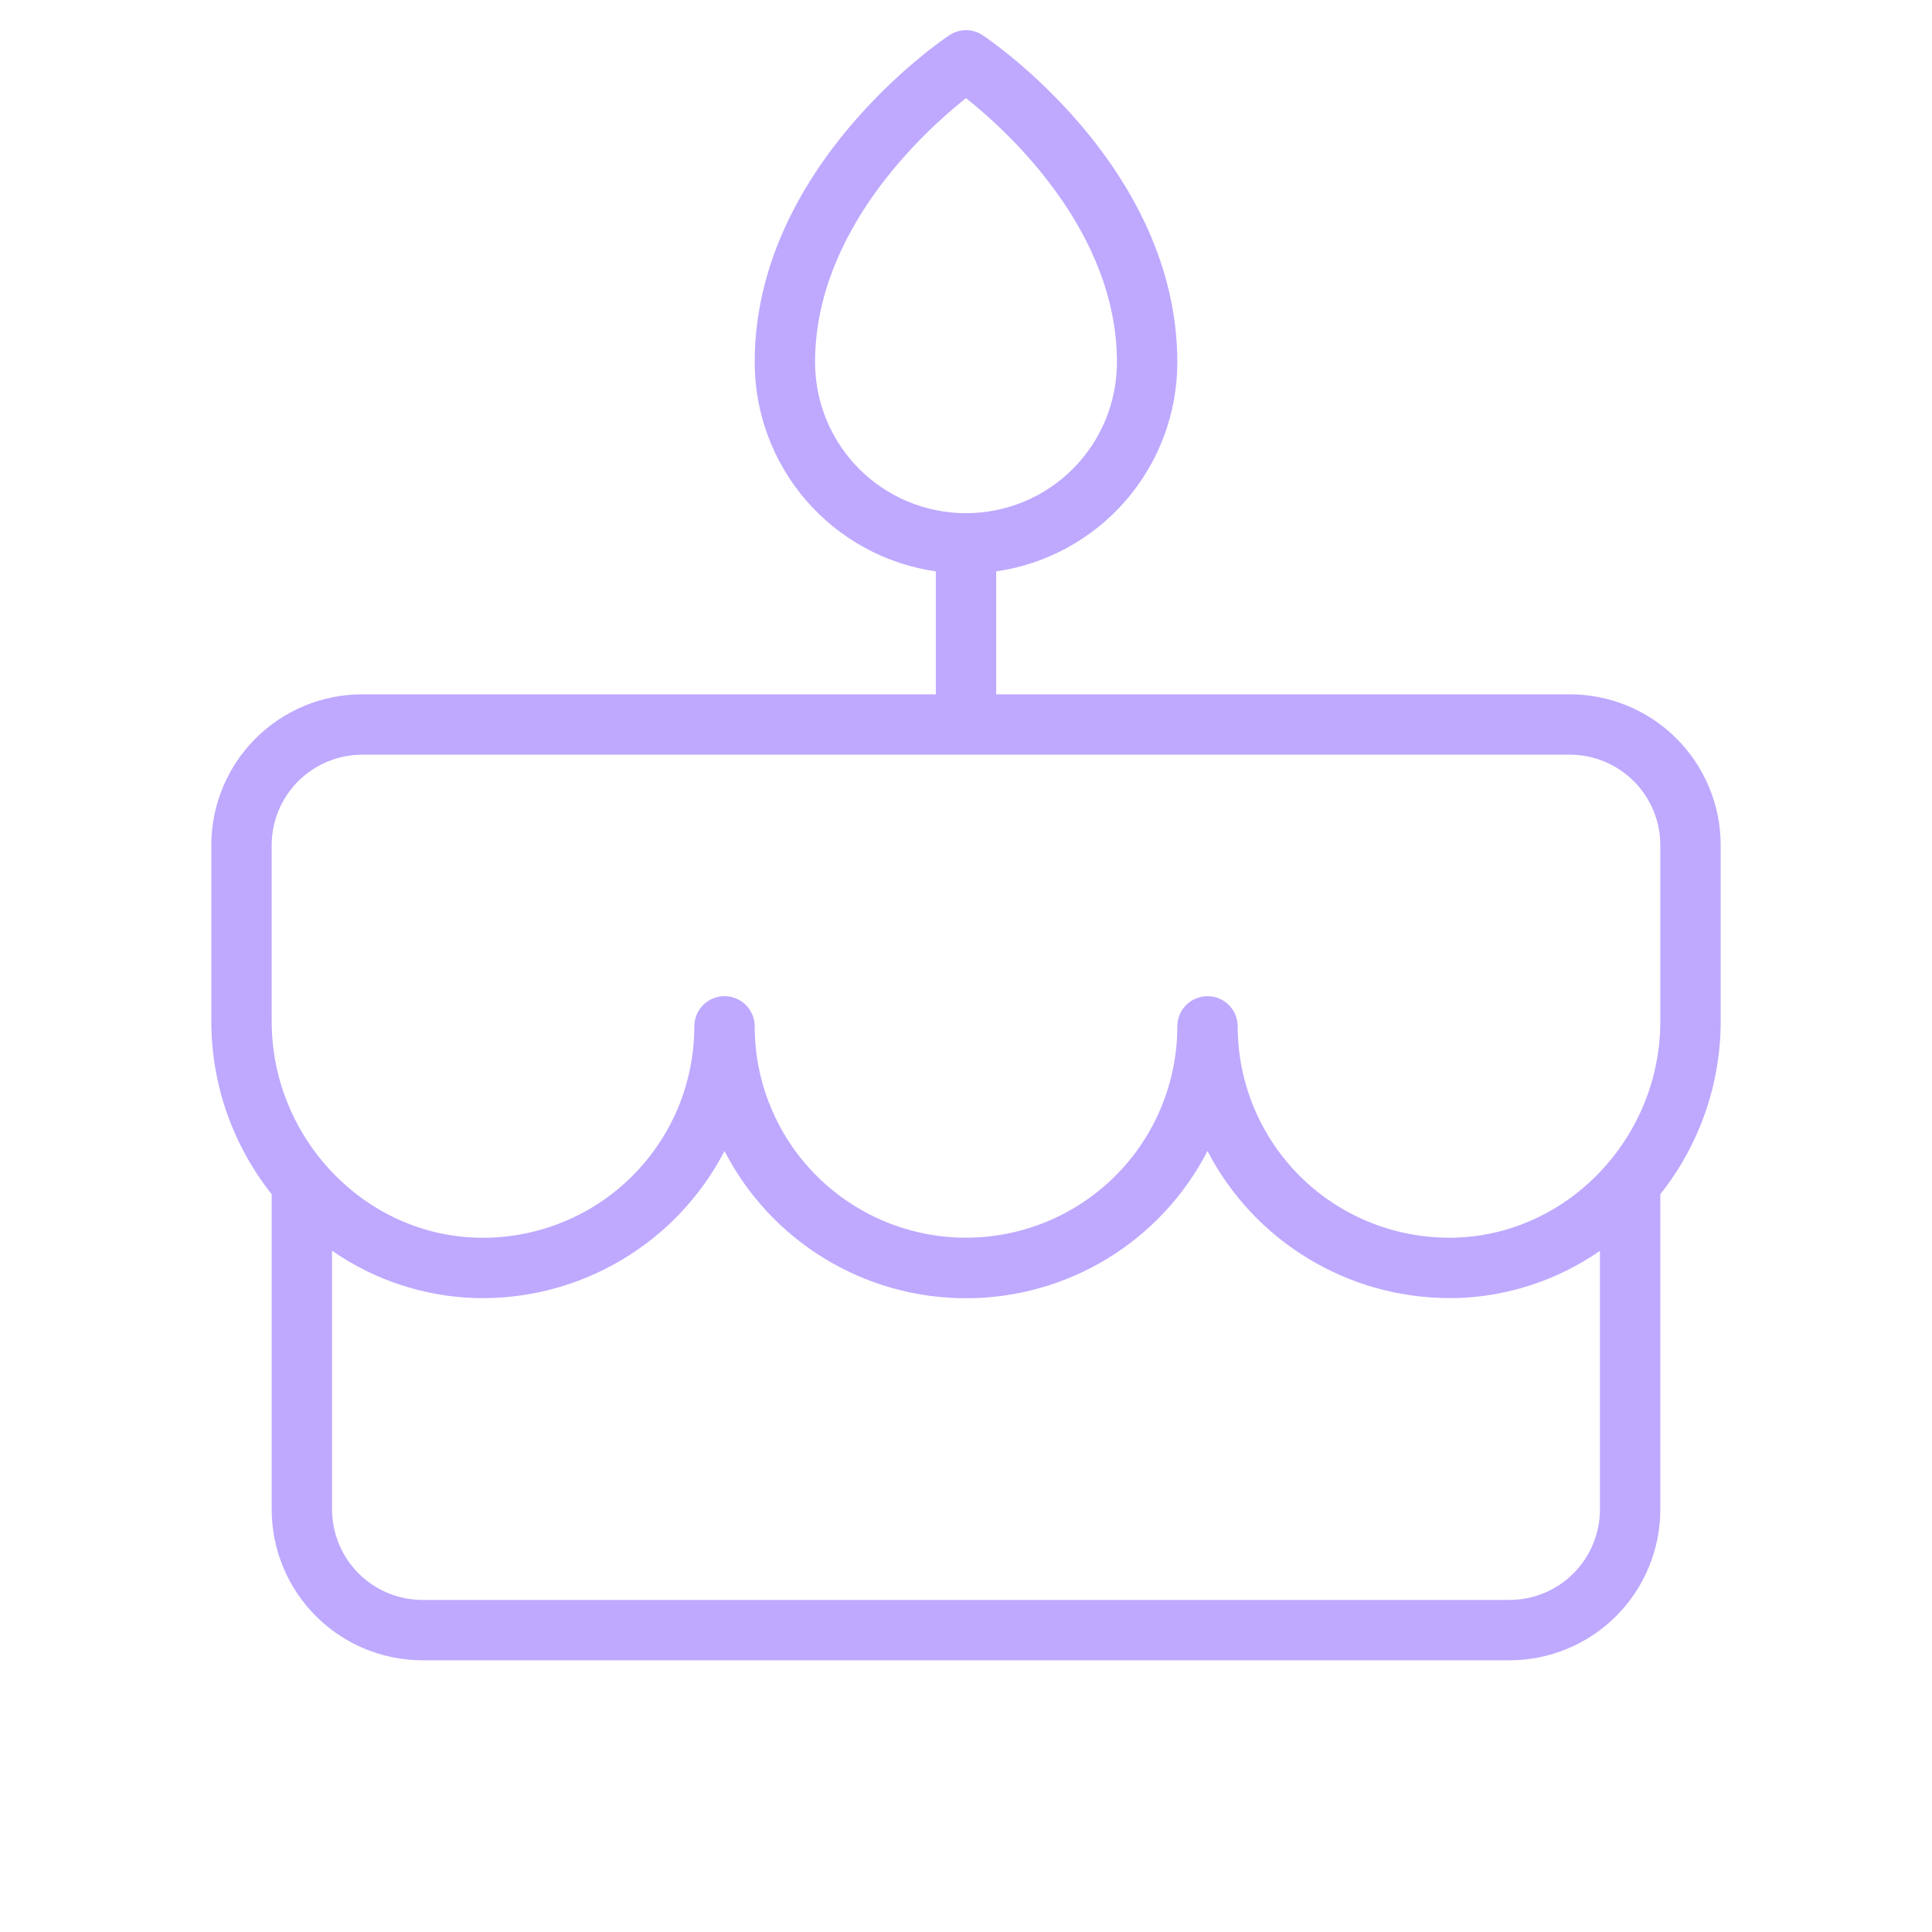 <svg width="32" height="32" viewBox="0 0 32 32" fill="none" xmlns="http://www.w3.org/2000/svg">
<path d="M28.5 14C28.5 13.337 28.237 12.701 27.768 12.232C27.299 11.763 26.663 11.5 26 11.5H16.5V9.464C17.333 9.344 18.095 8.927 18.646 8.291C19.197 7.655 19.5 6.842 19.5 6C19.5 2.77 16.409 0.671 16.277 0.584C16.195 0.529 16.099 0.5 16 0.5C15.901 0.5 15.805 0.529 15.723 0.584C15.591 0.671 12.5 2.77 12.5 6C12.5 6.842 12.803 7.655 13.354 8.291C13.905 8.927 14.667 9.344 15.5 9.464V11.5H6C5.337 11.5 4.701 11.763 4.232 12.232C3.763 12.701 3.5 13.337 3.5 14V16.916C3.5 17.956 3.853 18.966 4.5 19.78V25C4.5 25.663 4.763 26.299 5.232 26.768C5.701 27.237 6.337 27.5 7 27.5H25C25.663 27.5 26.299 27.237 26.768 26.768C27.237 26.299 27.5 25.663 27.5 25V19.78C28.147 18.966 28.5 17.956 28.5 16.916V14ZM13.5 6C13.5 3.826 15.296 2.184 16 1.625C16.704 2.185 18.5 3.828 18.5 6C18.5 6.663 18.237 7.299 17.768 7.768C17.299 8.237 16.663 8.5 16 8.5C15.337 8.5 14.701 8.237 14.232 7.768C13.763 7.299 13.5 6.663 13.5 6ZM25 26.5H7C6.602 26.5 6.221 26.342 5.939 26.061C5.658 25.779 5.5 25.398 5.5 25V20.716C6.199 21.202 7.024 21.474 7.875 21.5C8.722 21.522 9.558 21.305 10.287 20.874C11.016 20.444 11.61 19.817 12 19.065C12.379 19.799 12.952 20.416 13.658 20.846C14.363 21.276 15.174 21.503 16 21.503C16.826 21.503 17.637 21.276 18.342 20.846C19.048 20.416 19.621 19.799 20 19.065C20.381 19.798 20.954 20.412 21.66 20.841C22.365 21.271 23.174 21.498 24 21.5H24.125C24.976 21.475 25.801 21.203 26.5 20.718V25C26.5 25.398 26.342 25.779 26.061 26.061C25.779 26.342 25.398 26.5 25 26.5ZM27.5 16.916C27.5 18.84 25.974 20.448 24.099 20.499C23.631 20.512 23.165 20.431 22.729 20.261C22.293 20.091 21.896 19.836 21.56 19.51C21.225 19.183 20.958 18.793 20.776 18.362C20.594 17.931 20.5 17.468 20.5 17C20.5 16.867 20.447 16.74 20.354 16.646C20.26 16.553 20.133 16.5 20 16.5C19.867 16.5 19.74 16.553 19.646 16.646C19.553 16.74 19.5 16.867 19.5 17C19.5 17.928 19.131 18.819 18.475 19.475C17.819 20.131 16.928 20.5 16 20.5C15.072 20.5 14.181 20.131 13.525 19.475C12.869 18.819 12.5 17.928 12.5 17C12.5 16.867 12.447 16.74 12.354 16.646C12.26 16.553 12.133 16.5 12 16.5C11.867 16.5 11.74 16.553 11.646 16.646C11.553 16.74 11.5 16.867 11.5 17C11.5 17.468 11.406 17.931 11.225 18.363C11.042 18.794 10.776 19.184 10.44 19.511C10.105 19.837 9.707 20.093 9.271 20.262C8.835 20.432 8.369 20.513 7.901 20.5C6.026 20.449 4.5 18.841 4.5 16.918V14C4.5 13.602 4.658 13.221 4.939 12.939C5.221 12.658 5.602 12.5 6 12.5H26C26.398 12.5 26.779 12.658 27.061 12.939C27.342 13.221 27.5 13.602 27.5 14V16.916Z" fill="#BEA9FF"/>
</svg>
